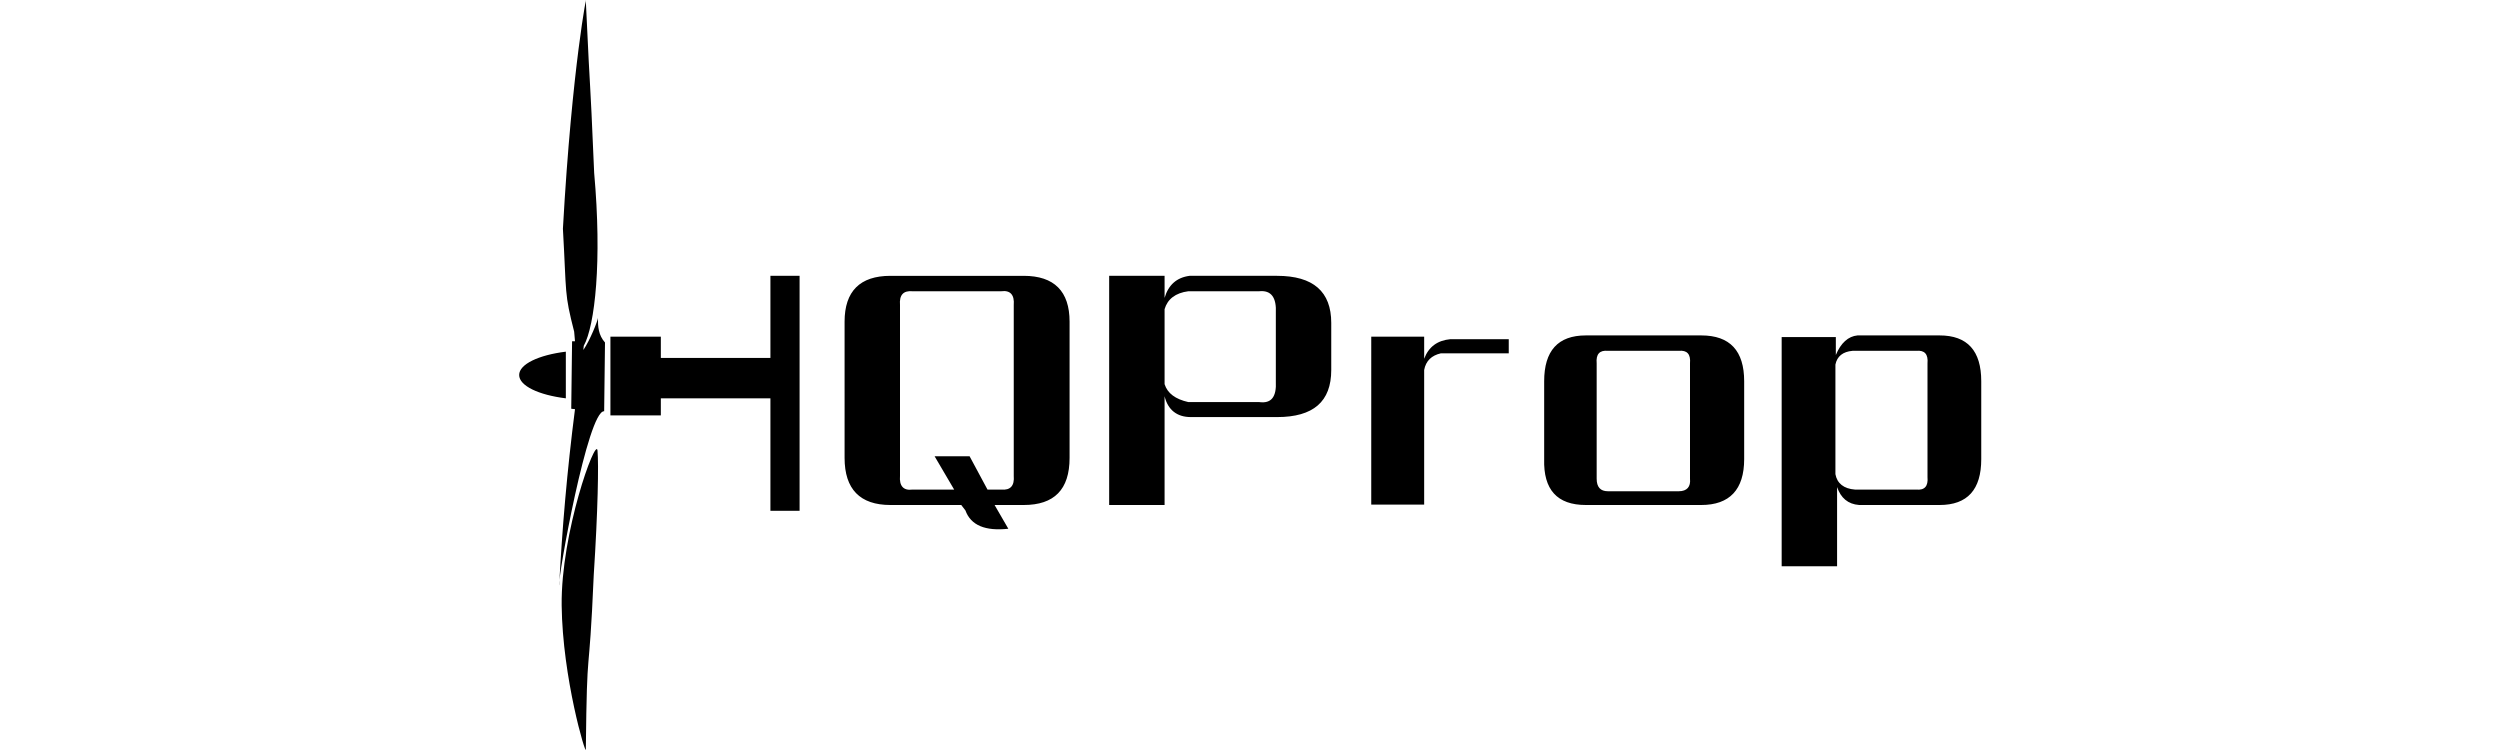 <?xml version="1.0" encoding="utf-8"?>
<!-- Generator: Adobe Illustrator 24.0.0, SVG Export Plug-In . SVG Version: 6.00 Build 0)  -->
<svg version="1.2" baseProfile="tiny" id="Layer_1" xmlns="http://www.w3.org/2000/svg" xmlns:xlink="http://www.w3.org/1999/xlink"
	 x="0px" y="0px" width="600" height="180" viewBox="0 0 600 180" xml:space="preserve">
<path fill-rule="evenodd" d="M440.5,87.5v26.3c0.4,2.2,2,3.5,4.7,3.7h14.7c2,0.2,2.9-0.8,2.7-3V87.2c0.2-2.2-0.7-3.2-2.7-3h-15.3
	C442.3,84.4,440.9,85.5,440.5,87.5L440.5,87.5z M445.8,80.5h19.7c6.7,0,10,3.7,10,11v18.7c0,7.3-3.3,11-10,11h-19.3
	c-2.7-0.2-4.4-1.7-5.3-4.3v19h-13.3v-55h13v4.3C441.8,82.3,443.6,80.7,445.8,80.5L445.8,80.5z M405.6,114.9V87.2
	c0.2-2.2-0.7-3.2-2.7-3h-17c-2-0.2-2.9,0.8-2.7,3v27.7c0,2,0.9,3,2.7,3h17C404.9,117.9,405.8,116.8,405.6,114.9L405.6,114.9z
	 M370.6,110.2V91.5c0-7.3,3.3-11,10-11h27.7c6.9,0,10.3,3.7,10.3,11v18.7c0,7.3-3.5,11-10.3,11h-27.7
	C373.7,121.2,370.4,117.5,370.6,110.2L370.6,110.2z M362.1,84.8h-16.3c-2.2,0.5-3.6,1.8-4,4v32.3h-12.7V80.8h12.7v5.3
	c1.1-2.9,3.2-4.4,6.3-4.7h14V84.8L362.1,84.8z M285.2,96.5h17c2.9,0.4,4.2-1.2,4-5V75.2c0.2-3.8-1.1-5.6-4-5.3h-17
	c-3.1,0.4-5,1.9-5.7,4.3v18C280.2,94.4,282.1,95.8,285.2,96.5L285.2,96.5z M279.5,121.2h-13.3v-55h13.3v5.3c0.9-3.1,2.9-4.9,6-5.3
	h21c8.7,0,13,3.8,13,11.3v11.3c0,7.6-4.3,11.3-13,11.3h-20.7c-3.3,0-5.5-1.7-6.3-5V121.2L279.5,121.2z M232.7,109.5l4.3,8h3.3
	c2.2,0.2,3.2-0.9,3-3.3v-41c0.2-2.4-0.8-3.6-3-3.3H219c-2.2-0.2-3.2,0.9-3,3.3v41c-0.2,2.4,0.8,3.6,3,3.3h10l-4.7-8H232.7
	L232.7,109.5z M231.7,122.5l-1-1.3h-17c-7.3,0-11-3.8-11-11.3V77.2c0-7.3,3.7-11,11-11h32c7.3,0,11,3.7,11,11v32.7
	c0,7.6-3.7,11.3-11,11.3h-7l3.3,5.7C236.5,127.5,233,126.1,231.7,122.5z"/>
<path fill-rule="evenodd" d="M146.5,99.7V80.8h12.1v5.1h26.3V66.2h7v56.4h-7V95.6h-26.3v4.1H146.5L146.5,99.7z M140.6,0.3
	c0.5-3-3.3,15.2-5.5,54.6c0.9,16,0.3,15.3,2.7,24.7l0.2,2.3l-0.7,0c-0.1,5.4-0.1,10.8-0.2,16.2c0.3,0,0.6,0.1,0.9,0.1
	c-1.9,14.8-3.1,28.9-3.8,42.3c-0.4-1.6,6.9-42.1,10.8-41.8c0.1-6.7,0.2-16.5,0.2-16.5c-1.6-1.8-1.7-3.8-1.7-5.9
	c0,0.6-1.9,5.4-3.5,7.7c0-0.3,0.1-0.7,0.1-1c2.7-4.9,4.4-20.3,2.5-41.5C141.4,13.4,141.9,28.3,140.6,0.3L140.6,0.3z M140.6,179.9
	c0,1.5-5.6-17.2-5.8-34.6c-0.2-17.5,8.2-40.5,8.6-37.2c0.3,3.3,0.1,14.5-0.9,29.9C141.3,165.9,140.9,151.9,140.6,179.9z"/>
<path fill-rule="evenodd" d="M135.8,95.6c-6.5-0.8-11.2-3-11.2-5.6c0-2.6,4.7-4.8,11.2-5.6V95.6z"/>
</svg>
